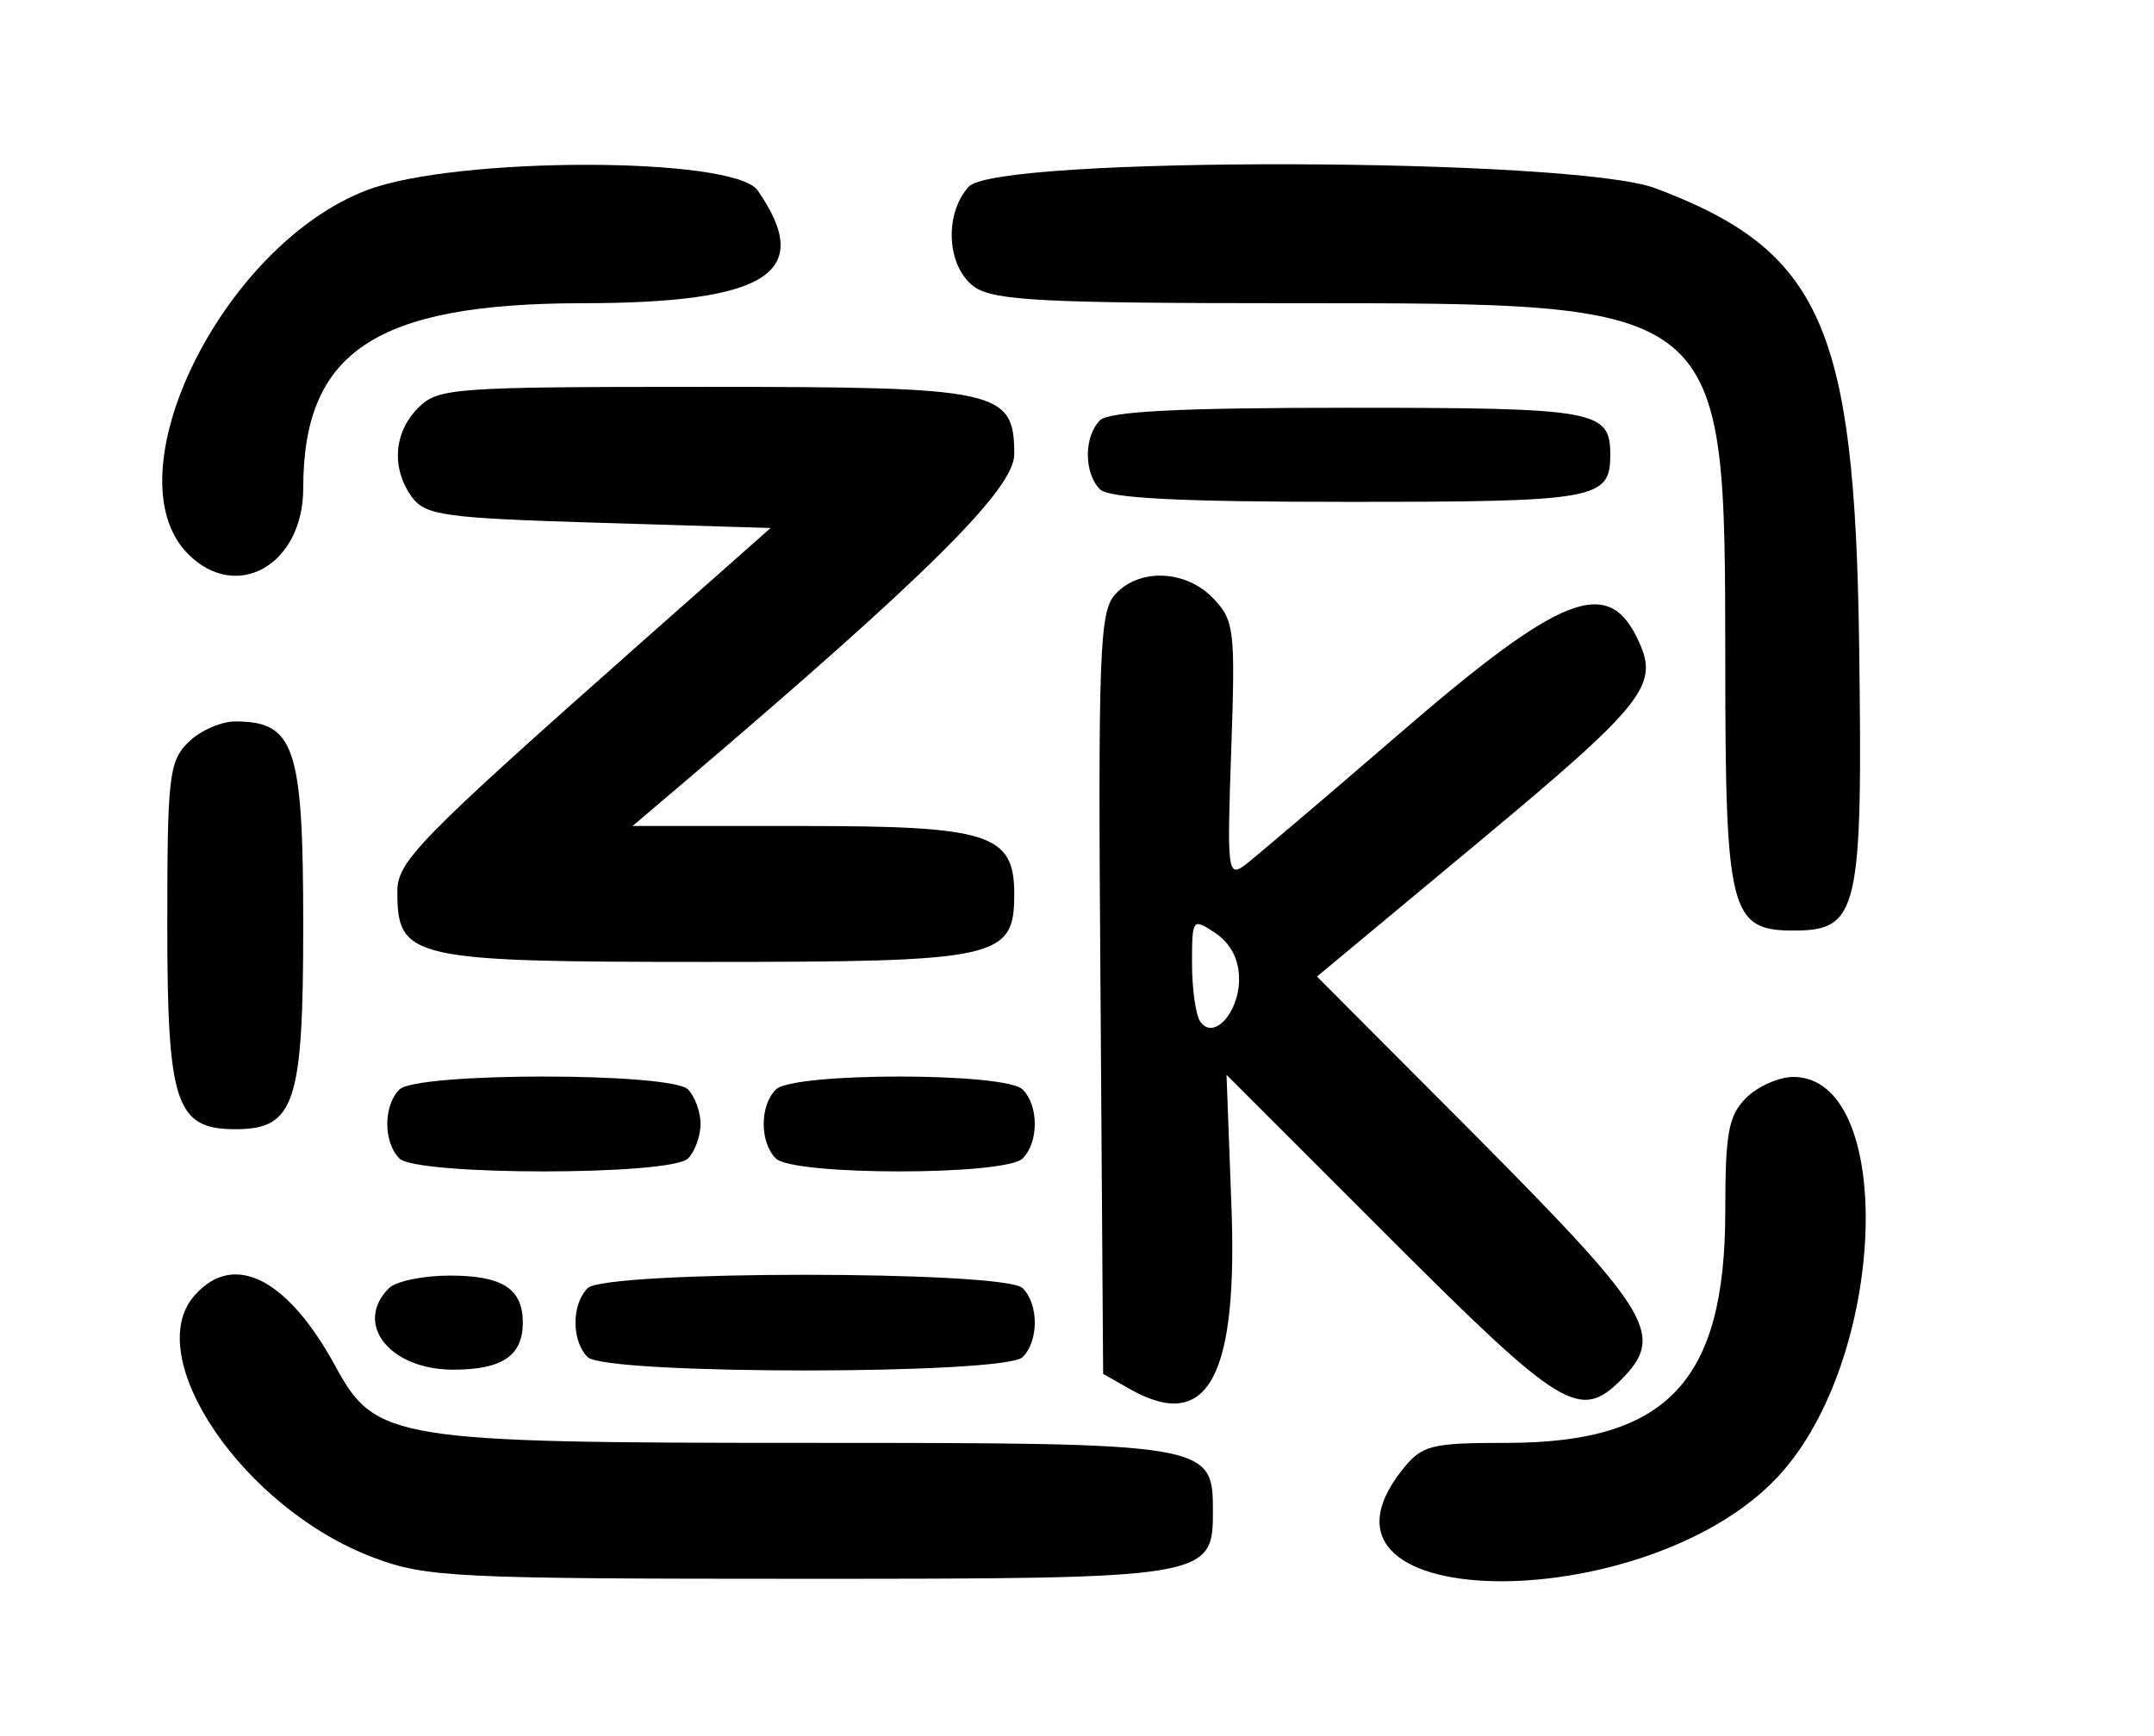 <?xml version="1.0" standalone="no"?>
<!DOCTYPE svg PUBLIC "-//W3C//DTD SVG 20010904//EN"
 "http://www.w3.org/TR/2001/REC-SVG-20010904/DTD/svg10.dtd">
<svg version="1.0" xmlns="http://www.w3.org/2000/svg"
 width="206pt" height="166pt" viewBox="0 0 206 166"
 preserveAspectRatio="xMidYMid meet">
<g transform="translate(0,166) scale(0.05,-0.05)"
fill="#000000" stroke="none">
<path d="M701 2956 c-276 -106 -492 -545 -341 -696 93 -93 220 -20 220 126 0
261 138 353 531 354 358 0 448 58 338 216 -46 65 -579 65 -748 0z"/>
<path d="M1853 2963 c-48 -53 -42 -154 11 -192 38 -26 131 -31 606 -31 837 0
829 6 830 -685 0 -478 9 -515 130 -515 125 0 133 35 126 546 -8 610 -73 755
-390 874 -158 59 -1260 62 -1313 3z"/>
<path d="M800 2540 c-47 -47 -52 -116 -12 -171 26 -35 62 -40 357 -49 l329
-10 -242 -214 c-436 -386 -472 -424 -472 -482 0 -128 26 -134 590 -134 561 0
590 6 590 130 0 115 -48 130 -405 130 l-325 0 100 85 c464 395 630 560 630
626 0 123 -29 129 -590 129 -483 0 -512 -2 -550 -40z"/>
<path d="M2104 2516 c-31 -31 -31 -101 0 -132 17 -17 151 -24 476 -24 475 0
500 5 500 90 0 85 -25 90 -500 90 -325 0 -459 -7 -476 -24z"/>
<path d="M2133 2183 c-30 -33 -33 -108 -28 -764 l5 -727 51 -29 c150 -85 208
23 194 360 l-9 241 312 -312 c328 -328 364 -350 442 -272 85 85 61 126 -270
460 l-311 312 309 257 c317 264 345 300 307 383 -58 129 -147 94 -466 -182
-140 -121 -270 -231 -288 -245 -33 -24 -34 -10 -26 220 8 230 6 248 -34 290
-52 55 -142 59 -188 8z m237 -736 c0 -65 -50 -119 -75 -80 -8 13 -15 62 -15
110 0 87 1 87 45 58 29 -20 45 -50 45 -88z"/>
<path d="M360 1900 c-37 -37 -40 -67 -40 -350 0 -341 16 -390 130 -390 114 0
130 49 130 390 0 341 -16 390 -130 390 -27 0 -68 -18 -90 -40z"/>
<path d="M764 1236 c-31 -31 -31 -101 0 -132 33 -33 519 -33 552 0 13 13 24
43 24 66 0 23 -11 53 -24 66 -33 33 -519 33 -552 0z"/>
<path d="M1484 1236 c-31 -31 -31 -101 0 -132 33 -33 439 -33 472 0 31 31 31
101 0 132 -33 33 -439 33 -472 0z"/>
<path d="M3340 1220 c-34 -34 -40 -67 -40 -216 0 -325 -110 -443 -414 -444
-152 0 -166 -4 -205 -53 -222 -283 489 -282 731 1 199 232 212 752 18 752 -27
0 -68 -18 -90 -40z"/>
<path d="M373 843 c-106 -117 93 -410 343 -503 98 -37 157 -40 815 -40 783 0
789 1 789 130 0 129 -7 130 -781 130 -782 0 -821 6 -896 144 -92 170 -195 223
-270 139z"/>
<path d="M744 856 c-68 -68 1 -156 123 -156 94 0 133 27 133 90 0 65 -39 90
-140 90 -51 0 -103 -11 -116 -24z"/>
<path d="M1124 856 c-31 -31 -31 -101 0 -132 34 -34 798 -34 832 0 31 31 31
101 0 132 -34 34 -798 34 -832 0z"/>
</g>
</svg>
